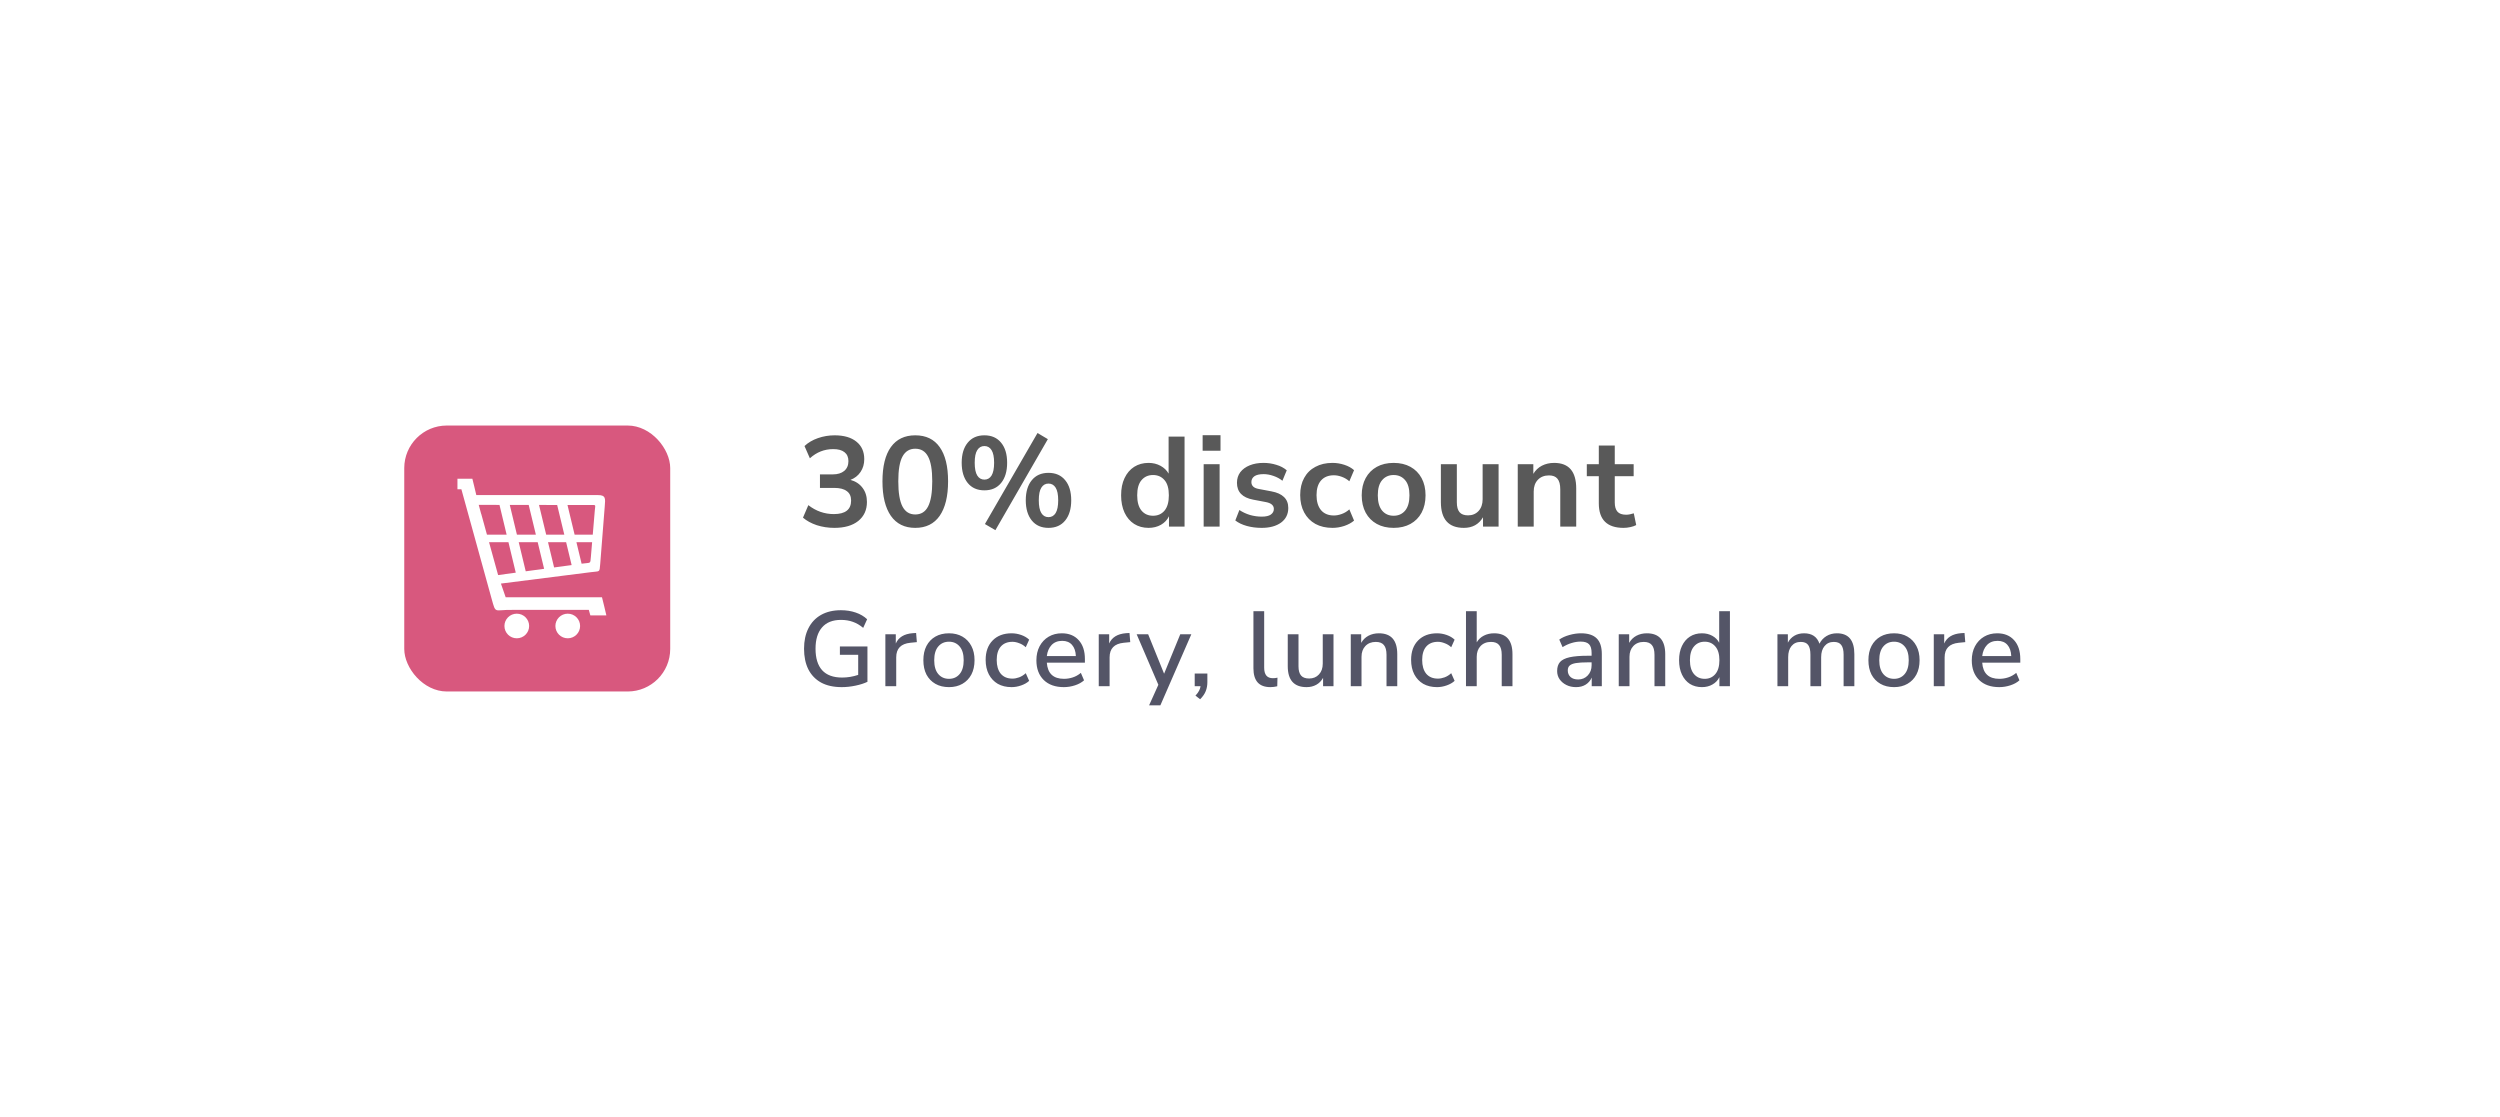 <svg width="470" height="210" viewBox="0 0 470 210" fill="none" xmlns="http://www.w3.org/2000/svg">
<g filter="url(#filter0_d_2110_1596)">
<g filter="url(#filter1_b_2110_1596)">
<rect x="45" y="35" width="370" height="110" rx="20" fill="white"/>
</g>
<path d="M151.864 84.24C150.712 84.24 149.608 84.072 148.552 83.736C147.512 83.384 146.648 82.912 145.96 82.32L146.968 79.968C148.408 81.088 150.008 81.648 151.768 81.648C153.928 81.648 155.008 80.8 155.008 79.104C155.008 78.304 154.736 77.712 154.192 77.328C153.664 76.928 152.888 76.728 151.864 76.728H149.152V74.184H151.576C152.472 74.184 153.184 73.968 153.712 73.536C154.24 73.088 154.504 72.472 154.504 71.688C154.504 70.952 154.256 70.392 153.76 70.008C153.28 69.624 152.576 69.432 151.648 69.432C149.984 69.432 148.52 70.008 147.256 71.16L146.248 68.856C146.92 68.216 147.76 67.72 148.768 67.368C149.776 67.016 150.824 66.84 151.912 66.84C153.672 66.84 155.04 67.24 156.016 68.04C156.992 68.824 157.48 69.92 157.48 71.328C157.48 72.24 157.248 73.04 156.784 73.728C156.32 74.416 155.688 74.912 154.888 75.216C155.864 75.488 156.624 75.992 157.168 76.728C157.712 77.448 157.984 78.328 157.984 79.368C157.984 80.872 157.44 82.064 156.352 82.944C155.264 83.808 153.768 84.24 151.864 84.24ZM167.071 84.24C165.071 84.24 163.543 83.488 162.487 81.984C161.431 80.464 160.903 78.304 160.903 75.504C160.903 72.672 161.431 70.52 162.487 69.048C163.543 67.576 165.071 66.84 167.071 66.84C169.087 66.84 170.615 67.576 171.655 69.048C172.711 70.52 173.239 72.664 173.239 75.48C173.239 78.296 172.711 80.464 171.655 81.984C170.599 83.488 169.071 84.24 167.071 84.24ZM167.071 81.72C168.159 81.72 168.959 81.224 169.471 80.232C169.999 79.224 170.263 77.64 170.263 75.48C170.263 73.336 169.999 71.784 169.471 70.824C168.959 69.848 168.159 69.36 167.071 69.36C165.999 69.36 165.199 69.848 164.671 70.824C164.143 71.784 163.879 73.336 163.879 75.48C163.879 77.64 164.143 79.224 164.671 80.232C165.199 81.224 165.999 81.72 167.071 81.72ZM182.133 84.672L180.165 83.52L190.053 66.408L191.997 67.56L182.133 84.672ZM180.069 77.184C178.725 77.184 177.677 76.72 176.925 75.792C176.173 74.864 175.797 73.6 175.797 72C175.797 70.4 176.173 69.144 176.925 68.232C177.677 67.304 178.725 66.84 180.069 66.84C181.413 66.84 182.461 67.304 183.213 68.232C183.965 69.144 184.341 70.4 184.341 72C184.341 73.6 183.965 74.864 183.213 75.792C182.461 76.72 181.413 77.184 180.069 77.184ZM180.069 75.168C180.645 75.168 181.093 74.912 181.413 74.4C181.733 73.872 181.893 73.072 181.893 72C181.893 70.928 181.733 70.136 181.413 69.624C181.093 69.112 180.645 68.856 180.069 68.856C179.493 68.856 179.045 69.112 178.725 69.624C178.405 70.12 178.245 70.912 178.245 72C178.245 73.088 178.405 73.888 178.725 74.4C179.045 74.912 179.493 75.168 180.069 75.168ZM192.117 84.24C190.773 84.24 189.725 83.776 188.973 82.848C188.221 81.92 187.845 80.656 187.845 79.056C187.845 77.456 188.221 76.2 188.973 75.288C189.725 74.36 190.773 73.896 192.117 73.896C193.461 73.896 194.509 74.36 195.261 75.288C196.013 76.2 196.389 77.456 196.389 79.056C196.389 80.656 196.013 81.92 195.261 82.848C194.509 83.776 193.461 84.24 192.117 84.24ZM192.117 82.224C192.693 82.224 193.141 81.968 193.461 81.456C193.781 80.928 193.941 80.128 193.941 79.056C193.941 77.984 193.781 77.192 193.461 76.68C193.141 76.168 192.693 75.912 192.117 75.912C191.541 75.912 191.093 76.168 190.773 76.68C190.453 77.176 190.293 77.968 190.293 79.056C190.293 80.144 190.453 80.944 190.773 81.456C191.093 81.968 191.541 82.224 192.117 82.224ZM210.929 84.24C209.905 84.24 209.001 83.992 208.217 83.496C207.449 83 206.849 82.296 206.417 81.384C205.985 80.456 205.769 79.368 205.769 78.12C205.769 76.856 205.985 75.776 206.417 74.88C206.849 73.968 207.449 73.264 208.217 72.768C209.001 72.272 209.905 72.024 210.929 72.024C211.761 72.024 212.513 72.208 213.185 72.576C213.857 72.944 214.361 73.432 214.697 74.04V67.08H217.697V84H214.769V82.056C214.449 82.728 213.945 83.264 213.257 83.664C212.569 84.048 211.793 84.24 210.929 84.24ZM211.769 81.96C212.665 81.96 213.385 81.64 213.929 81C214.473 80.344 214.745 79.384 214.745 78.12C214.745 76.84 214.473 75.888 213.929 75.264C213.385 74.624 212.665 74.304 211.769 74.304C210.873 74.304 210.153 74.624 209.609 75.264C209.065 75.888 208.793 76.84 208.793 78.12C208.793 79.384 209.065 80.344 209.609 81C210.153 81.64 210.873 81.96 211.769 81.96ZM221.096 69.744V66.816H224.456V69.744H221.096ZM221.288 84V72.264H224.288V84H221.288ZM232.181 84.24C231.189 84.24 230.261 84.12 229.397 83.88C228.533 83.64 227.813 83.296 227.237 82.848L228.005 80.88C228.597 81.28 229.261 81.592 229.997 81.816C230.733 82.024 231.469 82.128 232.205 82.128C232.973 82.128 233.541 82 233.909 81.744C234.293 81.472 234.485 81.12 234.485 80.688C234.485 80.016 233.989 79.584 232.997 79.392L230.597 78.936C228.565 78.552 227.549 77.496 227.549 75.768C227.549 75 227.757 74.336 228.173 73.776C228.605 73.216 229.197 72.784 229.949 72.48C230.701 72.176 231.565 72.024 232.541 72.024C233.373 72.024 234.173 72.144 234.941 72.384C235.709 72.608 236.365 72.952 236.909 73.416L236.093 75.384C235.629 75 235.069 74.696 234.413 74.472C233.773 74.248 233.157 74.136 232.565 74.136C231.781 74.136 231.197 74.272 230.813 74.544C230.445 74.816 230.261 75.176 230.261 75.624C230.261 76.328 230.717 76.76 231.629 76.92L234.029 77.376C235.069 77.568 235.853 77.92 236.381 78.432C236.925 78.944 237.197 79.632 237.197 80.496C237.197 81.664 236.741 82.584 235.829 83.256C234.917 83.912 233.701 84.24 232.181 84.24ZM245.508 84.24C244.276 84.24 243.204 83.992 242.292 83.496C241.38 82.984 240.676 82.264 240.18 81.336C239.684 80.408 239.436 79.32 239.436 78.072C239.436 76.824 239.684 75.752 240.18 74.856C240.676 73.944 241.38 73.248 242.292 72.768C243.204 72.272 244.276 72.024 245.508 72.024C246.26 72.024 247.004 72.144 247.74 72.384C248.476 72.624 249.084 72.96 249.564 73.392L248.676 75.48C248.26 75.112 247.788 74.832 247.26 74.64C246.748 74.448 246.252 74.352 245.772 74.352C244.732 74.352 243.924 74.68 243.348 75.336C242.788 75.976 242.508 76.896 242.508 78.096C242.508 79.28 242.788 80.216 243.348 80.904C243.924 81.576 244.732 81.912 245.772 81.912C246.236 81.912 246.732 81.816 247.26 81.624C247.788 81.432 248.26 81.144 248.676 80.76L249.564 82.872C249.084 83.288 248.468 83.624 247.716 83.88C246.98 84.12 246.244 84.24 245.508 84.24ZM257.002 84.24C255.786 84.24 254.73 83.992 253.834 83.496C252.938 83 252.242 82.296 251.746 81.384C251.25 80.456 251.002 79.368 251.002 78.12C251.002 76.872 251.25 75.792 251.746 74.88C252.242 73.968 252.938 73.264 253.834 72.768C254.73 72.272 255.786 72.024 257.002 72.024C258.218 72.024 259.274 72.272 260.17 72.768C261.066 73.264 261.762 73.968 262.258 74.88C262.754 75.792 263.002 76.872 263.002 78.12C263.002 79.368 262.754 80.456 262.258 81.384C261.762 82.296 261.066 83 260.17 83.496C259.274 83.992 258.218 84.24 257.002 84.24ZM257.002 81.96C257.898 81.96 258.618 81.64 259.162 81C259.706 80.344 259.978 79.384 259.978 78.12C259.978 76.84 259.706 75.888 259.162 75.264C258.618 74.624 257.898 74.304 257.002 74.304C256.106 74.304 255.386 74.624 254.842 75.264C254.298 75.888 254.026 76.84 254.026 78.12C254.026 79.384 254.298 80.344 254.842 81C255.386 81.64 256.106 81.96 257.002 81.96ZM270.206 84.24C267.326 84.24 265.886 82.624 265.886 79.392V72.264H268.886V79.44C268.886 80.272 269.054 80.888 269.39 81.288C269.726 81.688 270.262 81.888 270.998 81.888C271.798 81.888 272.454 81.616 272.966 81.072C273.478 80.512 273.734 79.776 273.734 78.864V72.264H276.734V84H273.806V82.248C273.022 83.576 271.822 84.24 270.206 84.24ZM280.337 84V72.264H283.265V74.088C283.665 73.416 284.201 72.904 284.873 72.552C285.561 72.2 286.329 72.024 287.177 72.024C289.945 72.024 291.329 73.632 291.329 76.848V84H288.329V76.992C288.329 76.08 288.153 75.416 287.801 75C287.465 74.584 286.937 74.376 286.217 74.376C285.337 74.376 284.633 74.656 284.105 75.216C283.593 75.76 283.337 76.488 283.337 77.4V84H280.337ZM300.232 84.24C297.128 84.24 295.576 82.704 295.576 79.632V74.52H293.32V72.264H295.576V68.76H298.576V72.264H302.128V74.52H298.576V79.464C298.576 80.232 298.744 80.808 299.08 81.192C299.416 81.576 299.96 81.768 300.712 81.768C300.936 81.768 301.168 81.744 301.408 81.696C301.648 81.632 301.896 81.568 302.152 81.504L302.608 83.712C302.32 83.872 301.952 84 301.504 84.096C301.072 84.192 300.648 84.24 300.232 84.24Z" fill="#595959"/>
<path d="M153.24 114.18C151.707 114.18 150.413 113.893 149.36 113.32C148.307 112.733 147.507 111.9 146.96 110.82C146.427 109.74 146.16 108.453 146.16 106.96C146.16 105.48 146.433 104.2 146.98 103.12C147.527 102.027 148.32 101.187 149.36 100.6C150.4 100.013 151.647 99.72 153.1 99.72C154.1 99.72 155.027 99.867 155.88 100.16C156.733 100.453 157.447 100.873 158.02 101.42L157.28 103.04C156.64 102.507 155.987 102.127 155.32 101.9C154.653 101.66 153.913 101.54 153.1 101.54C151.54 101.54 150.353 102.013 149.54 102.96C148.727 103.893 148.32 105.227 148.32 106.96C148.32 108.733 148.733 110.08 149.56 111C150.4 111.92 151.653 112.38 153.32 112.38C154.333 112.38 155.34 112.213 156.34 111.88V108.1H152.9V106.54H158.08V113.18C157.48 113.473 156.733 113.713 155.84 113.9C154.96 114.087 154.093 114.18 153.24 114.18ZM161.449 114V104.24H163.409V105.98C163.916 104.82 164.969 104.173 166.569 104.04L167.229 104L167.369 105.72L166.149 105.84C164.376 106.013 163.489 106.927 163.489 108.58V114H161.449ZM173.413 114.18C172.426 114.18 171.573 113.973 170.853 113.56C170.133 113.147 169.573 112.567 169.173 111.82C168.786 111.06 168.593 110.16 168.593 109.12C168.593 108.08 168.786 107.187 169.173 106.44C169.573 105.68 170.133 105.093 170.853 104.68C171.573 104.267 172.426 104.06 173.413 104.06C174.373 104.06 175.213 104.267 175.933 104.68C176.653 105.093 177.213 105.68 177.613 106.44C178.013 107.187 178.213 108.08 178.213 109.12C178.213 110.16 178.013 111.06 177.613 111.82C177.213 112.567 176.653 113.147 175.933 113.56C175.213 113.973 174.373 114.18 173.413 114.18ZM173.413 112.62C174.24 112.62 174.906 112.32 175.413 111.72C175.92 111.12 176.173 110.253 176.173 109.12C176.173 107.987 175.92 107.127 175.413 106.54C174.906 105.94 174.24 105.64 173.413 105.64C172.573 105.64 171.9 105.94 171.393 106.54C170.886 107.127 170.633 107.987 170.633 109.12C170.633 110.253 170.886 111.12 171.393 111.72C171.9 112.32 172.573 112.62 173.413 112.62ZM185.182 114.18C184.182 114.18 183.315 113.973 182.582 113.56C181.862 113.133 181.302 112.54 180.902 111.78C180.502 111.007 180.302 110.1 180.302 109.06C180.302 107.513 180.742 106.293 181.622 105.4C182.502 104.507 183.688 104.06 185.182 104.06C185.795 104.06 186.402 104.167 187.002 104.38C187.602 104.593 188.095 104.887 188.482 105.26L187.842 106.68C187.468 106.333 187.055 106.08 186.602 105.92C186.162 105.747 185.742 105.66 185.342 105.66C184.395 105.66 183.662 105.96 183.142 106.56C182.635 107.147 182.382 107.987 182.382 109.08C182.382 110.173 182.635 111.033 183.142 111.66C183.662 112.273 184.395 112.58 185.342 112.58C185.742 112.58 186.162 112.5 186.602 112.34C187.055 112.167 187.468 111.907 187.842 111.56L188.482 113C188.095 113.36 187.595 113.647 186.982 113.86C186.382 114.073 185.782 114.18 185.182 114.18ZM195.002 114.18C193.402 114.18 192.142 113.733 191.222 112.84C190.302 111.933 189.842 110.7 189.842 109.14C189.842 108.14 190.042 107.26 190.442 106.5C190.856 105.727 191.422 105.127 192.142 104.7C192.862 104.273 193.689 104.06 194.622 104.06C195.969 104.06 197.029 104.493 197.802 105.36C198.576 106.213 198.962 107.393 198.962 108.9V109.58H191.802C191.949 111.607 193.022 112.62 195.022 112.62C195.582 112.62 196.129 112.533 196.662 112.36C197.209 112.187 197.722 111.9 198.202 111.5L198.802 112.9C198.362 113.3 197.796 113.613 197.102 113.84C196.409 114.067 195.709 114.18 195.002 114.18ZM194.702 105.48C193.862 105.48 193.196 105.74 192.702 106.26C192.209 106.78 191.909 107.473 191.802 108.34H197.262C197.222 107.433 196.982 106.733 196.542 106.24C196.102 105.733 195.489 105.48 194.702 105.48ZM201.565 114V104.24H203.525V105.98C204.031 104.82 205.085 104.173 206.685 104.04L207.345 104L207.485 105.72L206.265 105.84C204.491 106.013 203.605 106.927 203.605 108.58V114H201.565ZM211.031 117.6L212.771 113.74L208.691 104.24H210.851L213.851 111.66L216.891 104.24H218.971L213.151 117.6H211.031ZM220.625 116.46L219.745 115.78C220.052 115.447 220.278 115.14 220.425 114.86C220.572 114.58 220.665 114.293 220.705 114H219.605V111.62H221.985V113.24C221.985 113.853 221.885 114.413 221.685 114.92C221.485 115.44 221.132 115.953 220.625 116.46ZM233.825 114.18C232.758 114.18 231.958 113.88 231.425 113.28C230.905 112.68 230.645 111.8 230.645 110.64V99.9H232.665V110.52C232.665 111.84 233.205 112.5 234.285 112.5C234.445 112.5 234.592 112.493 234.725 112.48C234.872 112.467 235.018 112.44 235.165 112.4L235.125 114.02C234.672 114.127 234.238 114.18 233.825 114.18ZM240.638 114.18C238.278 114.18 237.098 112.867 237.098 110.24V104.24H239.118V110.26C239.118 111.047 239.278 111.627 239.598 112C239.918 112.373 240.425 112.56 241.118 112.56C241.878 112.56 242.492 112.307 242.958 111.8C243.438 111.293 243.678 110.613 243.678 109.76V104.24H245.698V114H243.738V112.44C243.418 113.013 242.992 113.447 242.458 113.74C241.925 114.033 241.318 114.18 240.638 114.18ZM248.945 114V104.24H250.905V105.86C251.238 105.273 251.692 104.827 252.265 104.52C252.852 104.213 253.505 104.06 254.225 104.06C256.532 104.06 257.685 105.367 257.685 107.98V114H255.665V108.1C255.665 107.26 255.498 106.647 255.165 106.26C254.845 105.873 254.338 105.68 253.645 105.68C252.832 105.68 252.178 105.94 251.685 106.46C251.205 106.967 250.965 107.64 250.965 108.48V114H248.945ZM265.168 114.18C264.168 114.18 263.302 113.973 262.568 113.56C261.848 113.133 261.288 112.54 260.888 111.78C260.488 111.007 260.288 110.1 260.288 109.06C260.288 107.513 260.728 106.293 261.608 105.4C262.488 104.507 263.675 104.06 265.168 104.06C265.782 104.06 266.388 104.167 266.988 104.38C267.588 104.593 268.082 104.887 268.468 105.26L267.828 106.68C267.455 106.333 267.042 106.08 266.588 105.92C266.148 105.747 265.728 105.66 265.328 105.66C264.382 105.66 263.648 105.96 263.128 106.56C262.622 107.147 262.368 107.987 262.368 109.08C262.368 110.173 262.622 111.033 263.128 111.66C263.648 112.273 264.382 112.58 265.328 112.58C265.728 112.58 266.148 112.5 266.588 112.34C267.042 112.167 267.455 111.907 267.828 111.56L268.468 113C268.082 113.36 267.582 113.647 266.968 113.86C266.368 114.073 265.768 114.18 265.168 114.18ZM270.604 114V99.9H272.624V105.76C272.958 105.2 273.404 104.78 273.964 104.5C274.538 104.207 275.178 104.06 275.884 104.06C278.191 104.06 279.344 105.367 279.344 107.98V114H277.324V108.1C277.324 107.26 277.158 106.647 276.824 106.26C276.504 105.873 275.998 105.68 275.304 105.68C274.491 105.68 273.838 105.94 273.344 106.46C272.864 106.967 272.624 107.64 272.624 108.48V114H270.604ZM291.302 114.18C290.622 114.18 290.015 114.047 289.482 113.78C288.948 113.513 288.522 113.153 288.202 112.7C287.895 112.247 287.742 111.733 287.742 111.16C287.742 110.44 287.922 109.873 288.282 109.46C288.655 109.047 289.262 108.747 290.102 108.56C290.955 108.373 292.102 108.28 293.542 108.28H294.222V107.76C294.222 107 294.062 106.453 293.742 106.12C293.422 105.787 292.895 105.62 292.162 105.62C291.602 105.62 291.042 105.707 290.482 105.88C289.922 106.04 289.348 106.3 288.762 106.66L288.142 105.24C288.648 104.88 289.282 104.593 290.042 104.38C290.802 104.167 291.528 104.06 292.222 104.06C293.555 104.06 294.542 104.38 295.182 105.02C295.822 105.647 296.142 106.633 296.142 107.98V114H294.242V112.38C294.002 112.94 293.628 113.38 293.122 113.7C292.615 114.02 292.008 114.18 291.302 114.18ZM291.702 112.74C292.422 112.74 293.022 112.487 293.502 111.98C293.982 111.473 294.222 110.833 294.222 110.06V109.52H293.562C292.588 109.52 291.822 109.567 291.262 109.66C290.715 109.753 290.322 109.913 290.082 110.14C289.855 110.353 289.742 110.653 289.742 111.04C289.742 111.547 289.915 111.96 290.262 112.28C290.608 112.587 291.088 112.74 291.702 112.74ZM299.324 114V104.24H301.284V105.86C301.617 105.273 302.071 104.827 302.644 104.52C303.231 104.213 303.884 104.06 304.604 104.06C306.911 104.06 308.064 105.367 308.064 107.98V114H306.044V108.1C306.044 107.26 305.877 106.647 305.544 106.26C305.224 105.873 304.717 105.68 304.024 105.68C303.211 105.68 302.557 105.94 302.064 106.46C301.584 106.967 301.344 107.64 301.344 108.48V114H299.324ZM314.967 114.18C314.114 114.18 313.361 113.98 312.707 113.58C312.067 113.167 311.567 112.58 311.207 111.82C310.847 111.06 310.667 110.16 310.667 109.12C310.667 108.08 310.847 107.187 311.207 106.44C311.567 105.68 312.067 105.093 312.707 104.68C313.347 104.267 314.101 104.06 314.967 104.06C315.701 104.06 316.354 104.22 316.927 104.54C317.501 104.86 317.927 105.293 318.207 105.84V99.9H320.227V114H318.247V112.3C317.967 112.887 317.534 113.347 316.947 113.68C316.374 114.013 315.714 114.18 314.967 114.18ZM315.487 112.62C316.314 112.62 316.981 112.32 317.487 111.72C317.994 111.12 318.247 110.253 318.247 109.12C318.247 107.987 317.994 107.127 317.487 106.54C316.981 105.94 316.314 105.64 315.487 105.64C314.647 105.64 313.974 105.94 313.467 106.54C312.961 107.127 312.707 107.987 312.707 109.12C312.707 110.253 312.961 111.12 313.467 111.72C313.974 112.32 314.647 112.62 315.487 112.62ZM329.158 114V104.24H331.118V105.82C331.411 105.26 331.818 104.827 332.338 104.52C332.858 104.213 333.464 104.06 334.158 104.06C335.651 104.06 336.618 104.713 337.058 106.02C337.364 105.407 337.804 104.927 338.378 104.58C338.951 104.233 339.604 104.06 340.338 104.06C342.524 104.06 343.618 105.367 343.618 107.98V114H341.598V108.08C341.598 107.253 341.451 106.647 341.158 106.26C340.878 105.873 340.411 105.68 339.758 105.68C339.024 105.68 338.444 105.94 338.018 106.46C337.591 106.967 337.378 107.66 337.378 108.54V114H335.358V108.08C335.358 107.253 335.218 106.647 334.938 106.26C334.658 105.873 334.191 105.68 333.538 105.68C332.804 105.68 332.224 105.94 331.798 106.46C331.384 106.967 331.178 107.66 331.178 108.54V114H329.158ZM351.082 114.18C350.095 114.18 349.242 113.973 348.522 113.56C347.802 113.147 347.242 112.567 346.842 111.82C346.455 111.06 346.262 110.16 346.262 109.12C346.262 108.08 346.455 107.187 346.842 106.44C347.242 105.68 347.802 105.093 348.522 104.68C349.242 104.267 350.095 104.06 351.082 104.06C352.042 104.06 352.882 104.267 353.602 104.68C354.322 105.093 354.882 105.68 355.282 106.44C355.682 107.187 355.882 108.08 355.882 109.12C355.882 110.16 355.682 111.06 355.282 111.82C354.882 112.567 354.322 113.147 353.602 113.56C352.882 113.973 352.042 114.18 351.082 114.18ZM351.082 112.62C351.909 112.62 352.575 112.32 353.082 111.72C353.589 111.12 353.842 110.253 353.842 109.12C353.842 107.987 353.589 107.127 353.082 106.54C352.575 105.94 351.909 105.64 351.082 105.64C350.242 105.64 349.569 105.94 349.062 106.54C348.555 107.127 348.302 107.987 348.302 109.12C348.302 110.253 348.555 111.12 349.062 111.72C349.569 112.32 350.242 112.62 351.082 112.62ZM358.55 114V104.24H360.51V105.98C361.017 104.82 362.07 104.173 363.67 104.04L364.33 104L364.47 105.72L363.25 105.84C361.477 106.013 360.59 106.927 360.59 108.58V114H358.55ZM370.855 114.18C369.255 114.18 367.995 113.733 367.075 112.84C366.155 111.933 365.695 110.7 365.695 109.14C365.695 108.14 365.895 107.26 366.295 106.5C366.708 105.727 367.275 105.127 367.995 104.7C368.715 104.273 369.541 104.06 370.475 104.06C371.821 104.06 372.881 104.493 373.655 105.36C374.428 106.213 374.815 107.393 374.815 108.9V109.58H367.655C367.801 111.607 368.875 112.62 370.875 112.62C371.435 112.62 371.981 112.533 372.515 112.36C373.061 112.187 373.575 111.9 374.055 111.5L374.655 112.9C374.215 113.3 373.648 113.613 372.955 113.84C372.261 114.067 371.561 114.18 370.855 114.18ZM370.555 105.48C369.715 105.48 369.048 105.74 368.555 106.26C368.061 106.78 367.761 107.473 367.655 108.34H373.115C373.075 107.433 372.835 106.733 372.395 106.24C371.955 105.733 371.341 105.48 370.555 105.48Z" fill="#545567"/>
<rect x="71" y="65" width="50" height="50" rx="8" fill="#D8587E"/>
<g clip-path="url(#clip0_2110_1596)">
<path fill-rule="evenodd" clip-rule="evenodd" d="M84.545 78.076H107.407C108.902 78.076 108.821 78.679 108.691 80.217L107.841 91.016C107.696 92.737 107.819 92.319 105.988 92.581L89.174 94.712L90.064 97.283C97.358 97.283 100.884 97.283 108.174 97.283C108.419 98.196 108.753 99.683 108.998 100.701H105.988L105.699 99.661C99.622 99.661 97.307 99.661 91.227 99.661C87.907 99.605 88.24 100.5 87.444 97.642L81.74 76.98H79V75H83.805C84.028 75.832 84.337 77.234 84.545 78.076ZM92.156 100.371C93.438 100.371 94.479 101.409 94.479 102.686C94.479 103.965 93.44 105 92.156 105C90.872 105 89.833 103.965 89.833 102.686C89.833 101.409 90.872 100.371 92.156 100.371ZM101.737 100.371C103.019 100.371 104.06 101.409 104.06 102.686C104.06 103.965 103.019 105 101.737 105C100.453 105 99.414 103.965 99.414 102.686C99.414 101.409 100.453 100.371 101.737 100.371ZM86.547 85.515H90.247L88.904 79.922C87.581 79.922 86.278 79.919 85.001 79.919L85.452 81.594L85.467 81.592L86.547 85.515ZM90.838 79.924L92.181 85.515H95.743L94.396 79.929L90.838 79.924ZM96.334 79.932L97.682 85.515H101.09L99.747 79.936L96.334 79.932ZM101.686 79.939L103.028 85.518H106.439L106.817 81.035C106.922 79.785 107.143 79.944 105.927 79.944C104.54 79.941 103.122 79.939 101.686 79.939ZM106.319 86.936H103.369L104.342 90.979L104.582 90.947C106.069 90.735 105.971 91.074 106.089 89.675L106.319 86.936ZM102.467 91.235L101.433 86.936H98.027L99.171 91.682L102.467 91.235ZM97.294 91.936L96.087 86.934H92.521L93.837 92.405L97.294 91.936ZM91.963 92.661L90.588 86.936H86.939L88.645 93.113L91.963 92.661Z" fill="white"/>
</g>
</g>
<defs>
<filter id="filter0_d_2110_1596" x="0" y="0" width="470" height="210" filterUnits="userSpaceOnUse" color-interpolation-filters="sRGB">
<feFlood flood-opacity="0" result="BackgroundImageFix"/>
<feColorMatrix in="SourceAlpha" type="matrix" values="0 0 0 0 0 0 0 0 0 0 0 0 0 0 0 0 0 0 127 0" result="hardAlpha"/>
<feOffset dx="5" dy="15"/>
<feGaussianBlur stdDeviation="25"/>
<feComposite in2="hardAlpha" operator="out"/>
<feColorMatrix type="matrix" values="0 0 0 0 0 0 0 0 0 0 0 0 0 0 0 0 0 0 0.1 0"/>
<feBlend mode="normal" in2="BackgroundImageFix" result="effect1_dropShadow_2110_1596"/>
<feBlend mode="normal" in="SourceGraphic" in2="effect1_dropShadow_2110_1596" result="shape"/>
</filter>
<filter id="filter1_b_2110_1596" x="25" y="15" width="410" height="150" filterUnits="userSpaceOnUse" color-interpolation-filters="sRGB">
<feFlood flood-opacity="0" result="BackgroundImageFix"/>
<feGaussianBlur in="BackgroundImageFix" stdDeviation="10"/>
<feComposite in2="SourceAlpha" operator="in" result="effect1_backgroundBlur_2110_1596"/>
<feBlend mode="normal" in="SourceGraphic" in2="effect1_backgroundBlur_2110_1596" result="shape"/>
</filter>
<clipPath id="clip0_2110_1596">
<rect width="30" height="30" fill="white" transform="translate(81 75)"/>
</clipPath>
</defs>
</svg>
